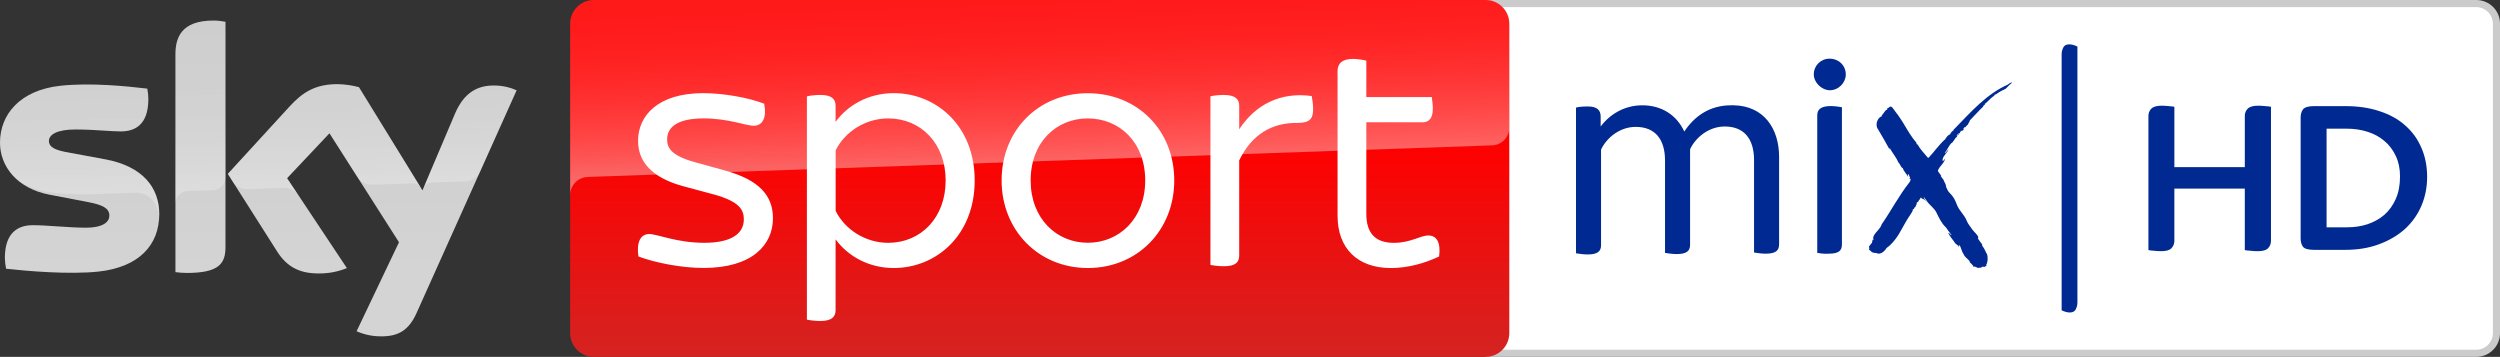 <?xml version="1.0" encoding="UTF-8"?>
<svg width="800" height="114.2" version="1.1" xmlns="http://www.w3.org/2000/svg">
	<rect width="100%" height="100%" fill="#333333" stroke="none"/>
	<defs>
		<linearGradient id="A" x1="1456.7" x2="1456.7" y2="500" gradientTransform="matrix(.228 0 0 .228 .016 0)" gradientUnits="userSpaceOnUse">
			<stop stop-color="red" offset=".4"/>
			<stop stop-color="#d42321" offset="1"/>
		</linearGradient>
		<linearGradient id="B" x1="1459.5" x2="1450.8" y1="233.73" y2="-15.325" gradientTransform="matrix(.228 0 0 .228 .016 0)" gradientUnits="userSpaceOnUse">
			<stop stop-color="#fff" offset="0"/>
			<stop stop-color="#fff" stop-opacity=".835" offset=".12"/>
			<stop stop-color="#fff" stop-opacity=".658" offset=".269"/>
			<stop stop-color="#fff" stop-opacity=".511" offset=".42"/>
			<stop stop-color="#fff" stop-opacity=".397" offset=".568"/>
			<stop stop-color="#fff" stop-opacity=".315" offset=".716"/>
			<stop stop-color="#fff" stop-opacity=".266" offset=".86"/>
			<stop stop-color="#fff" stop-opacity=".25" offset="1"/>
		</linearGradient>
		<linearGradient id="C" x1="361.92" x2="361.92" y1="28.806" y2="471.22" gradientTransform="matrix(.228 0 0 .228 .016 0)" gradientUnits="userSpaceOnUse">
			<stop stop-color="#cbcbcb" offset="0"/>
			<stop stop-color="#d4d4d4" offset=".8"/>
		</linearGradient>
		<linearGradient id="D" x1="365.45" x2="359.6" y1="263.25" y2="95.751" gradientTransform="matrix(.228 0 0 .228 .016 0)" gradientUnits="userSpaceOnUse">
			<stop stop-color="#fff" offset="0"/>
			<stop stop-color="#fff" stop-opacity=".835" offset=".12"/>
			<stop stop-color="#fff" stop-opacity=".658" offset=".269"/>
			<stop stop-color="#fff" stop-opacity=".511" offset=".42"/>
			<stop stop-color="#fff" stop-opacity=".397" offset=".568"/>
			<stop stop-color="#fff" stop-opacity=".315" offset=".716"/>
			<stop stop-color="#fff" stop-opacity=".266" offset=".86"/>
			<stop stop-color="#fff" stop-opacity=".25" offset="1"/>
		</linearGradient>
	</defs>
	<path d="m475.38 0.001v114.2h317.02c4.202 0 7.605-3.402 7.605-7.605v-98.987c0.023-4.202-3.379-7.606-7.605-7.606z" fill="#cbcbcb"/>
	<path d="m475.38 2.285v109.63h317.02c2.941 4e-3 5.326-2.38 5.321-5.321v-98.987c0-2.923-2.375-5.322-5.321-5.322z" fill="#fff"/>
	<g fill="#002a91">
		<path d="m691.72 33.818c-1.582 0-2.693 0.329-3.336 0.99-0.593 0.613-0.89 1.392-0.89 2.335v42.881c0.395 0.094 0.964 0.165 1.706 0.212 0.791 0.094 1.581 0.141 2.372 0.141 1.582 0 2.67-0.305 3.263-0.919 0.643-0.66 0.964-1.463 0.964-2.406v-16.699h22.537v19.672c0.395 0.094 0.989 0.165 1.78 0.212 0.791 0.094 1.581 0.141 2.372 0.141 1.582 0 2.67-0.305 3.263-0.919 0.643-0.66 0.962-1.463 0.962-2.406v-42.88c-0.395-0.094-0.987-0.166-1.778-0.213-0.791-0.094-1.582-0.141-2.373-0.141-1.582 0-2.693 0.329-3.336 0.99-0.593 0.613-0.89 1.392-0.89 2.335v16.346h-22.537v-19.317c-0.395-0.094-0.989-0.166-1.78-0.213-0.741-0.094-1.508-0.141-2.299-0.141zm48.782 0.141c-1.829 0-3.014 0.355-3.558 1.062-0.494 0.66-0.742 1.533-0.742 2.618v38.635c0 1.085 0.247 1.98 0.742 2.688 0.544 0.66 1.729 0.991 3.558 0.991h9.935c4.102 0 7.759-0.614 10.972-1.84 3.262-1.226 6.029-2.878 8.302-4.953 2.273-2.123 4.005-4.599 5.191-7.429s1.778-5.874 1.778-9.128c0-3.444-0.617-6.556-1.852-9.339-1.186-2.783-2.917-5.166-5.191-7.148-2.224-1.981-4.941-3.49-8.154-4.528-3.213-1.085-6.82-1.628-10.824-1.628zm4.004 7.219h6.448c2.372 0 4.597 0.329 6.672 0.99 2.076 0.66 3.881 1.651 5.413 2.972 1.532 1.274 2.742 2.877 3.632 4.811 0.89 1.887 1.335 4.058 1.335 6.51 0 2.736-0.445 5.118-1.335 7.146-0.89 2.029-2.1 3.727-3.632 5.096-1.532 1.321-3.337 2.334-5.413 3.042-2.026 0.66-4.201 0.991-6.524 0.991h-6.597z"/>
		<path d="m662.35 100q-1.176 0-2.629-0.704v-81.886q0-1.107 0.484-2.112 0.484-1.107 1.937-1.107 1.176 0 2.629 0.704v81.886q0 1.107-0.484 2.112-0.484 1.107-1.937 1.107z"/>
		<path d="m585.47 18.772c-2.837 0-5.056 2.221-5.056 5.057 0 2.467 2.342 4.932 5.056 5.056 2.96 0 5.18-2.466 5.18-5.056 0-2.96-2.344-5.057-5.18-5.057zm58.333 7.524c-0.493 0.247-0.863 0.371-1.233 0.741-6.907 3.083-11.715 8.632-16.895 13.935-0.247 0.247-0.37 0.37-0.617 0.617l0.123 0.125c-0.493 0.123-0.74 0.739-1.11 0.986l0.123 0.123-0.123 0.125c-0.74 0.247-1.234 0.985-1.604 1.602-1.973 1.727-3.453 3.946-5.303 5.92h-0.246c-1.233-1.48-2.467-2.713-3.33-4.316l-0.123 0.123s-0.123-0.246-0.246-0.369l0.123-0.125c-1.603-1.85-2.837-3.946-4.07-6.043-1.11-1.85-2.343-3.577-3.7-5.303-0.123-0.247-0.495-0.247-0.741-0.371-0.247 0.247-0.493 0.494-0.74 0.494-0.123 0.123-0.37 0.37-0.123 0.494-0.74 0.123-0.987 0.987-1.481 1.481-0.123 0.247-0.493 0.37-0.246 0.617-0.37 0.123-1.109 0.617-1.356 1.233-0.493 0.863-0.495 1.849-0.125 2.712 0.123 1e-6 0.125 0.125 0.125 0.125 1.357 2.22 2.712 4.685 3.946 6.905-0.123-0.37-0.37-0.493-0.123-0.74 0.987 1.727 2.097 2.96 2.837 4.687 0.617 0.493 0.616 1.48 1.356 1.727 0.247 0.987 1.233 1.85 1.727 2.837l-0.123-0.741c0-0.123 0.123-0.246 0.246-0.123 0.123 0.493 0.617 0.986 0.371 1.356l-0.123-0.123c0 0.123-3.4e-4 0.124 0.123 0.248 0.123 0 0.123-0.001 0.246-0.125 0.123 0.37-0.122 0.865-0.369 1.235-3.33 4.193-5.796 9.002-8.88 13.442-0.37 1.233-1.357 1.973-2.097 2.96-0.247 0.37-0.493 0.74-0.617 1.233l0.125 0.123-0.248 0.248c0.123-0.123 0.124-3.4e-4 0.248 0.123 0.123 0.123-2e-3 0.124-0.125 0.248l-0.123-0.125c-0.123 0.37-0.246 0.864-0.246 1.11-0.247 0.123-0.495 0.618-0.741 0.864-0.493 0.37 0.124 0.863-0.246 1.356 0.617 0.123 0.739 0.863 1.356 0.863 0.37 0.247 1.11 9.24e-4 1.233 0.248 0.123 0 0.247 0.247 0.371 0l0.123 0.123c1.11 0 2.098-0.986 2.591-1.85 1.603-1.11 2.713-2.59 3.7-4.07 1.357-2.22 2.467-4.563 3.947-6.659 0.247-0.493 0.74-0.987 0.74-1.481-0.123-0.123-3.3e-4 -0.123 0.123-0.246l0.123 0.123c0.123-0.247 0.247-0.616 0.617-0.863 0.123-0.493 0.494-0.865 0.371-1.235 0.247-0.37 0.863-0.369 0.617-0.863 0.37 0 0.493-0.618 0.74-0.864l0.371 0.494 0.123-0.123c0.493 0.247 1.234 0.741 1.481 1.481-0.123-0.493-0.618-0.988-0.864-1.358 0-0.247-0.246-0.493-0.246-0.74 0.247 0.37 0.616 0.863 0.986 1.356 0.987 1.48 2.345 2.221 3.085 3.701 0.863 1.727 1.603 3.453 3.083 4.81 0.493 0.74 1.11 1.603 1.727 2.343l-0.123 0.123c-0.247-0.247-0.495-0.616-0.741-0.74l-0.123 0.123c0.617 1.11 1.233 1.85 1.973 2.837 0 0.123 0.125 0.123 0.125 0.246 0.247 0.37 0.864 0.617 1.11 0.987l0.246 0.494-0.123-0.741c0.247 0.493 0.122-0.369 0.369 0.125 0.493 0.987 0.617 1.972 1.233 2.835 0.37 0.863 1.235 1.357 1.851 2.097 0 0.74 1.11 0.986 1.233 1.85 0.74-0.37 1.356 0.739 1.973 0.246 0.74 0.247 0.74-0.493 1.233-0.246 0.247 0 0.74 0.124 0.494-0.246l0.246 0.123c0.37-0.123 0.124-0.494 0.248-0.864h0.123c0.123-0.493 0.246-0.986 0.246-1.356 0-0.617 6.8e-4 -1.233-0.246-1.85 0 0-0.123 3.4e-4 -0.123-0.123 0 0-0.123-0.124-0.123-0.248-0.247-0.617-0.864-1.726-1.11-1.973 0-0.123-0.125-0.123-0.125-0.246 0 0 6.8e-4 -0.371-0.246-0.741 0 0-0.123-0.123-0.246-0.246-0.37-0.617-0.988-1.234-0.864-1.481 0.37-0.247-0.37-0.986-0.74-1.479-0.123-0.123-0.247-0.247-0.371-0.371-0.247-0.247-0.493-0.616-0.74-0.863-0.617-0.987-1.357-1.727-1.727-2.714-0.74-1.85-2.097-2.96-2.96-4.687-0.37-0.863-0.864-2.343-1.604-3.206-0.493-0.74-1.232-1.234-1.602-1.974-0.123-0.247-0.124-0.493-0.371-0.74l-0.246-1.11c-0.123-0.247-0.247-0.493-0.371-0.74 0-0.123-0.123-0.123-0.123-0.246-0.123-0.247-0.123-0.247-0.123-0.494h-0.125c-0.123-0.123-0.123-0.247-0.246-0.371-0.247-0.37-0.37-0.493-0.617-0.863 0 0-6.8e-4 -0.123 0.246 0l-0.74-0.987s-0.123-0.246-0.123-0.123c-0.123-0.247-0.248-0.37-0.248-0.617 0.617-1.48 1.973-2.221 2.343-3.824-0.123 0.247-0.493 0.494-0.74 0.864l-0.123-0.123c0-0.123-3.3e-4 -0.124 0.123-0.248l-0.123-0.123c0.247-1.357 1.479-2.097 1.973-3.33-0.37 0.493-0.74 0.74-1.11 1.233l-0.123-0.123c0.863-0.987 1.111-1.973 1.974-2.96 0.956-0.478 1.107-1.758 2.012-2.174-0.049-0.003-0.077-0.083-0.162-0.169-0.123-0.123-3.4e-4 -0.123 0.123-0.246 0 0.123 0.123 0.123 0.246 0.123l-0.246-0.246c-0.123-0.123-3.4e-4 -0.124 0.123-0.248l0.248 0.248c0.37-0.247-0.247-0.493 0.246-0.617 0.123 0 0.123 0.37 0.123 0.123l0.248-0.248-0.125-0.123s0.124-0.123 0.248-0.246l0.123 0.123c0-0.123 3.4e-4 -0.123-0.123-0.246l0.123-0.125c0.123-0.123 0.124 0.001 0.248 0.125 0.123-0.247 0.862-0.248 0.492-0.741 0.123-0.123 0.124-0.246 0.248-0.246h0.123l-0.123-0.123 0.246-0.248c0.123 0 0.246 0.124 0.123 0.248 0.247-0.493 0.494-0.74 0.987-1.11l-0.123-0.123c0.37-0.247 0.493-0.74 0.617-1.11 1.48-1.48 2.959-3.207 4.316-4.441l-0.123-0.123 0.494-0.371c0.123 0 0.247-0.123 0-0.246 1.11-0.863 1.973-1.974 3.083-2.714 0.247-0.123 0.124-0.616 0.494-0.369 0.987-0.74 2.096-1.356 3.206-1.85 0.74-0.74 1.849-1.973 1.973-1.727-0.247-0.123 0-0.124 0-0.371zm-17.473 17.435c0.022 0.002 0.046-0.008 0.084-0.046-0.031 0.012-0.054 0.032-0.084 0.046zm-71.487-10.037c-0.31-0.007-0.625-6e-3 -0.945 0.002-6.907 0-11.718 3.576-14.924 8.386-2.467-5.303-7.275-8.386-13.442-8.386-5.673 0-10.361 2.836-13.32 6.782v-3.206c0-1.973-1.11-3.206-4.07-3.206-1.603 0-3.083 0.122-3.822 0.369v46.621c0.863 0.123 2.343 0.369 3.7 0.369 3.207 0 4.316-0.987 4.316-2.96v-30.585c1.726-3.7 5.92-7.278 11.1-7.278 6.167 0 9.373 3.948 9.373 10.731v29.599c0.863 0.123 2.343 0.369 3.7 0.369 3.207 0 4.318-0.987 4.318-2.96v-30.585c1.726-3.7 5.919-7.278 11.098-7.278 6.167 0 9.373 3.948 9.373 10.731v29.599c0.863 0.123 2.345 0.369 3.701 0.369 3.207 0 4.316-0.987 4.316-2.96v-27.997c0-9.081-4.861-16.309-14.472-16.528zm30.996 0.249c-3.207 0-4.318 1.11-4.318 2.96v44.028c0.74 0.123 2.345 0.371 3.701 0.248 3.207 0 4.193-0.987 4.193-2.96v-43.907c-0.74-0.123-2.22-0.369-3.576-0.369z"/>
	</g>
	<g>
		<path d="m190.05 3.462e-4h285.32c4.202 0 7.606 3.403 7.606 7.606v98.989c0 4.202-3.403 7.606-7.606 7.606h-285.32c-4.202 0-7.606-3.403-7.606-7.606v-98.989c0-4.202 3.403-7.606 7.606-7.606z" fill="url(#A)"/>
		<path d="m187.93 56.642 0.731-0.046 288.64-10.073c3.175-0.023 5.71-2.627 5.687-5.779v-33.14c0-4.202-3.403-7.606-7.606-7.606h-285.32c-4.202 0-7.606 3.403-7.606 7.606v54.976c-0.091-3.129 2.353-5.779 5.481-5.938z" fill="url(#B)" opacity=".4"/>
		<path d="m114.11 106c2.398 1.051 4.979 1.622 7.583 1.622 5.961 0.137 9.227-2.147 11.626-7.491l31.998-71.236c-2.079-0.936-4.34-1.462-6.623-1.53-4.134-0.091-9.661 0.754-13.156 9.158l-10.346 24.393-20.328-33.027c-2.238-0.594-4.545-0.914-6.852-0.959-7.194 0-11.191 2.627-15.349 7.149l-19.756 21.562 15.874 24.987c2.946 4.545 6.806 6.875 13.087 6.875 3.129 0.046 6.235-0.525 9.136-1.713l-19.14-28.779 13.567-14.366 22.245 34.876zm-41.957-26.929c0 5.253-2.056 8.268-12.334 8.268-1.233 0-2.467-0.091-3.677-0.251v-69.683c0-5.299 1.804-10.826 12.151-10.826 1.302 0 2.604 0.137 3.86 0.388zm-21.195-10.529c0 9.822-6.418 16.947-19.437 18.364-9.433 1.005-23.092-0.183-29.577-0.914-0.228-1.119-0.365-2.261-0.388-3.426 0-8.542 4.614-10.506 8.954-10.506 4.522 0 11.626 0.799 16.902 0.799 5.824 0 7.583-1.964 7.583-3.86 0-2.444-2.33-3.472-6.852-4.34l-12.379-2.375c-10.278-1.964-15.759-9.067-15.759-16.604 0-9.158 6.486-16.81 19.255-18.226 9.661-1.051 21.424 0.137 27.866 0.914 0.228 1.073 0.343 2.17 0.343 3.289 0 8.542-4.522 10.393-8.862 10.393-3.335 0-8.519-0.617-14.435-0.617-6.007 0-8.519 1.667-8.519 3.677 0 2.147 2.375 3.015 6.144 3.677l11.809 2.193c12.128 2.216 17.358 9.113 17.358 17.564z" fill="url(#C)"/>
		<path d="m165.34 28.893-11.717 26.082c-0.914 1.873-2.809 3.061-4.888 3.061l-10.69 0.365c-1.165 0.069-2.193 0.845-2.604 1.941v-0.023l10.095-23.799c3.517-8.405 9.044-9.25 13.156-9.158 2.307 0.069 4.545 0.594 6.646 1.53zm-30.697 31.176-19.778-32.159c-2.238-0.594-4.545-0.914-6.852-0.959-7.194 0-11.191 2.627-15.349 7.149l-19.756 21.562 1.576 2.49c1.028 1.553 2.809 2.444 4.682 2.353l11.26-0.388a5.635 5.635 0 0 1 4.979 2.238l-3.54-5.322 13.567-14.366 9.113 14.276c1.119 1.416 2.855 2.216 4.659 2.17l12.951-0.457c1.005 0 1.964 0.548 2.49 1.416zm-66.349-53.467c-10.346 0-12.151 5.527-12.151 10.826v47.736c0-2.193 1.759-3.974 3.951-4.043l8.017-0.274c2.238 0 4.065-1.827 4.065-4.065v-49.79c-1.302-0.274-2.581-0.411-3.883-0.388zm-34.67 44.354-11.809-2.193c-3.768-0.662-6.144-1.53-6.144-3.677 0-2.01 2.512-3.677 8.519-3.677 5.915 0 11.1 0.617 14.435 0.617 4.34 0 8.862-1.85 8.862-10.393 0-1.096-0.114-2.216-0.343-3.289-6.441-0.799-18.203-1.964-27.866-0.914-12.79 1.416-19.277 9.09-19.277 18.226 0.023 4.888 2.33 9.502 6.235 12.448 2.878 1.782 6.121 2.946 9.478 3.38 4.385 0.594 8.793 0.822 13.202 0.685l14.093-0.502c5.276-0.183 8.154 4.317 7.857 8.839 0-0.069 0-0.114 0.023-0.183v-0.046c0.046-0.594 0.069-1.188 0.069-1.782 0-8.405-5.23-15.303-17.335-17.541z" fill="url(#D)" opacity=".25"/>
		<path d="m204.29 82.063c-0.685-4.705 0.777-7.171 3.472-7.171 2.558 0 8.838 2.809 17.587 2.809 9.204 0 12.676-3.266 12.676-7.514 0-3.015-1.348-5.71-9.638-7.971l-9.524-2.558c-10.529-2.809-14.686-8.085-14.686-14.595 0-8.062 6.395-15.256 20.853-15.256 6.509 0 14.595 1.462 19.506 3.38 0.891 4.591-0.571 7.057-3.357 7.057-2.467 0-8.062-2.353-16.034-2.353-8.519 0-11.671 2.901-11.671 6.715 0 2.672 1.233 5.162 8.862 7.286l9.753 2.695c10.895 3.015 15.256 8.062 15.256 15.235 0 8.428-6.509 15.919-22.201 15.919-6.943 0.023-15.6-1.667-20.853-3.677m107.61-24.324c0 17.587-12.334 28.024-25.9 28.024-8.062 0-14.686-3.814-18.615-9.181v22.657c0 2.124-1.233 3.472-4.819 3.472-1.804 0-3.472-0.228-4.362-0.434v-71.442c0.891-0.228 2.558-0.457 4.362-0.457 3.586 0 4.819 1.347 4.819 3.472v5.139c3.928-5.367 10.552-9.181 18.615-9.181 13.567 0 25.9 10.439 25.9 27.934m-9.296 0c0-11.763-7.834-19.848-18.386-19.848-7.171 0-13.795 4.157-16.81 10.21v19.391c3.015 6.053 9.638 10.21 16.81 10.21 10.529-0.023 18.386-8.085 18.386-19.962m17.907 0c0-16.034 11.763-27.91 27.568-27.91 15.919 0 27.682 11.876 27.682 27.91 0 15.919-11.763 28.024-27.682 28.024-15.805-0.023-27.568-12.128-27.568-28.024m45.953 0c0-12.334-8.314-19.848-18.386-19.848-9.959 0-18.272 7.514-18.272 19.848 0 12.22 8.314 19.94 18.272 19.94 10.073 0 18.386-7.72 18.386-19.94m53.742-22.887c0 3.7-1.553 4.477-5.39 4.477-7.72 0-14.23 3.586-18.272 11.991v30.4c0 2.238-1.233 3.472-4.933 3.472-1.576 0-3.38-0.228-4.271-0.434v-53.948c0.891-0.228 2.672-0.434 4.271-0.434 3.677 0 4.933 1.347 4.933 3.472v7.514c5.253-7.971 13.225-11.991 23.206-10.644 0.114 0.777 0.457 2.467 0.457 4.134m40.311 47.21c-4.705 2.238-10.095 3.7-15.463 3.7-10.644 0-17.039-6.281-17.039-16.696v-46.296c0-2.353 1.348-3.928 4.933-3.928 1.553 0 3.357 0.32 4.271 0.571v11.649h20.945c0.114 0.777 0.343 2.353 0.343 3.7 0 3.243-1.347 4.362-3.357 4.362h-17.93v29.28c0 6.258 2.901 9.296 8.838 9.296 5.39 0 8.405-2.353 10.985-2.353 2.695-0.023 4.043 2.216 3.472 6.715" fill="#fff"/>
	</g>
</svg>
